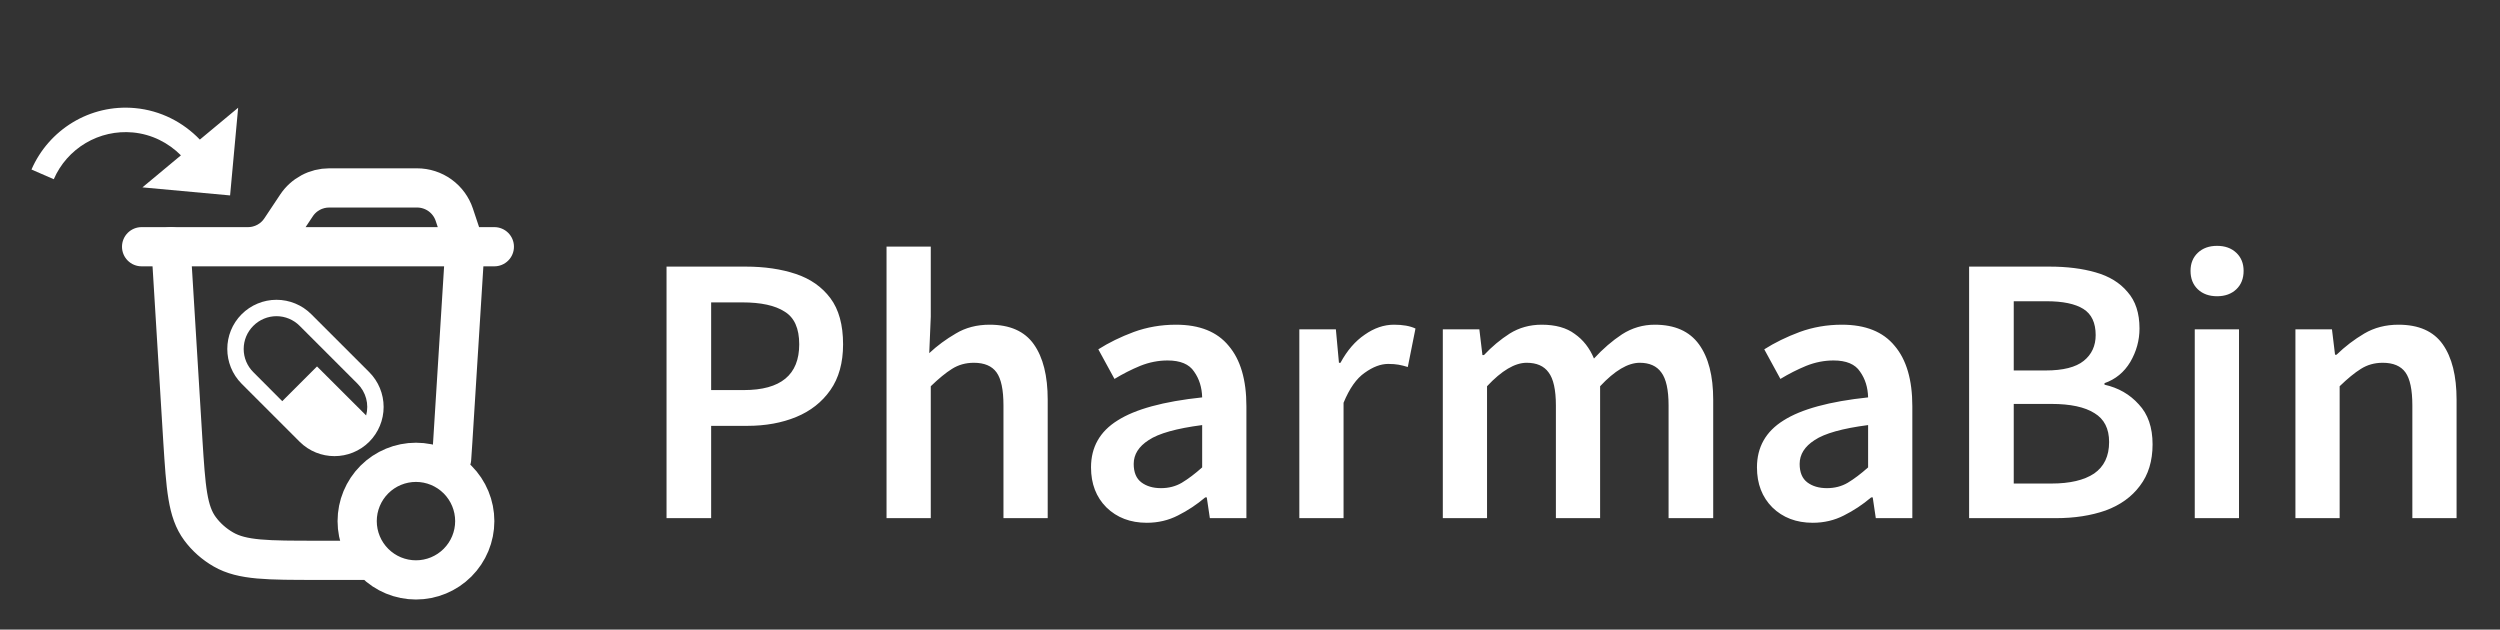 <svg width="135" height="34" viewBox="0 0 135 34" fill="none" xmlns="http://www.w3.org/2000/svg">
<rect x="0" y="0" width="135" height="34" fill="#333333" stroke="none"/>
<path d="M7.646 13.323H13.393C13.741 13.323 14.084 13.237 14.391 13.073C14.698 12.909 14.96 12.671 15.154 12.381L16.013 11.09C16.206 10.8 16.468 10.563 16.775 10.399C17.082 10.234 17.425 10.148 17.774 10.148H22.523C22.968 10.148 23.401 10.288 23.762 10.548C24.122 10.808 24.392 11.175 24.532 11.596L25.108 13.323M26.695 13.323H12.938" stroke="white" stroke-width="2.117" stroke-linecap="round" stroke-linejoin="round"/>
<path d="M25.108 13.324L24.452 23.808C24.43 24.153 24.408 24.477 24.387 24.778M9.233 13.324L9.874 23.798C10.037 26.353 10.119 27.629 10.799 28.549C11.134 29.003 11.567 29.386 12.069 29.674C13.085 30.257 14.443 30.257 17.163 30.257H19.816M25.637 28.14C25.637 27.298 25.302 26.491 24.707 25.895C24.112 25.3 23.304 24.965 22.462 24.965C21.62 24.965 20.812 25.3 20.217 25.895C19.622 26.491 19.287 27.298 19.287 28.14C19.287 28.982 19.622 29.79 20.217 30.385C20.812 30.981 21.62 31.315 22.462 31.315C23.304 31.315 24.112 30.981 24.707 30.385C25.302 29.79 25.637 28.982 25.637 28.14Z" stroke="white" stroke-width="2.117" stroke-linecap="round" stroke-linejoin="round"/>
<path d="M19.939 20.096L16.809 16.967C16.311 16.469 15.635 16.189 14.93 16.189C14.226 16.189 13.55 16.469 13.051 16.967C12.015 18.003 12.015 19.685 13.051 20.725L16.181 23.855C17.221 24.89 18.903 24.89 19.939 23.855C20.437 23.356 20.716 22.68 20.716 21.976C20.716 21.271 20.437 20.595 19.939 20.096ZM19.311 20.725C19.531 20.944 19.69 21.217 19.771 21.517C19.852 21.817 19.852 22.134 19.771 22.434L17.119 19.787L15.242 21.663L13.68 20.096C13.515 19.933 13.384 19.738 13.294 19.523C13.205 19.308 13.159 19.078 13.159 18.846C13.159 18.613 13.205 18.383 13.294 18.168C13.384 17.954 13.515 17.759 13.68 17.595C13.844 17.43 14.038 17.299 14.253 17.21C14.467 17.12 14.698 17.074 14.93 17.074C15.163 17.074 15.393 17.12 15.608 17.21C15.822 17.299 16.017 17.43 16.181 17.595L19.311 20.725Z" fill="white"/>
<path d="M10.792 7.538C9.896 6.607 8.682 5.965 7.288 5.837C4.842 5.613 2.628 7.017 1.7 9.154L2.904 9.678C3.258 8.862 3.861 8.178 4.627 7.725C5.392 7.271 6.281 7.071 7.168 7.152C8.193 7.246 9.095 7.711 9.77 8.388L7.691 10.118L12.425 10.553L12.86 5.818L10.792 7.538Z" fill="white"/>
<path d="M35.993 27.98V14.397H40.271C41.282 14.397 42.182 14.529 42.971 14.792C43.761 15.055 44.384 15.491 44.841 16.101C45.297 16.71 45.526 17.541 45.526 18.593C45.526 19.59 45.297 20.413 44.841 21.064C44.384 21.715 43.767 22.2 42.992 22.518C42.217 22.837 41.337 22.996 40.354 22.996H38.402V27.98H35.993ZM38.402 21.064H40.167C42.161 21.064 43.158 20.241 43.158 18.593C43.158 17.734 42.895 17.146 42.369 16.827C41.857 16.495 41.095 16.329 40.084 16.329H38.402V21.064ZM47.873 27.98V13.317H50.262V17.097L50.179 19.07C50.608 18.669 51.086 18.316 51.612 18.011C52.138 17.693 52.747 17.534 53.44 17.534C54.533 17.534 55.33 17.887 55.828 18.593C56.327 19.299 56.576 20.296 56.576 21.584V27.98H54.187V21.895C54.187 21.05 54.063 20.455 53.813 20.109C53.564 19.763 53.156 19.59 52.588 19.59C52.145 19.59 51.751 19.701 51.404 19.922C51.072 20.13 50.691 20.441 50.262 20.857V27.98H47.873ZM61.926 28.23C61.04 28.23 60.313 27.953 59.746 27.399C59.192 26.845 58.915 26.125 58.915 25.239C58.915 24.145 59.392 23.3 60.348 22.705C61.303 22.096 62.826 21.68 64.917 21.459C64.903 20.919 64.758 20.455 64.481 20.067C64.218 19.666 63.74 19.465 63.048 19.465C62.549 19.465 62.058 19.562 61.573 19.756C61.102 19.95 60.639 20.185 60.182 20.462L59.309 18.863C59.877 18.503 60.514 18.191 61.22 17.928C61.94 17.665 62.702 17.534 63.505 17.534C64.779 17.534 65.727 17.914 66.35 18.676C66.987 19.424 67.306 20.511 67.306 21.937V27.98H65.332L65.166 26.859H65.083C64.626 27.247 64.135 27.572 63.609 27.835C63.096 28.098 62.536 28.23 61.926 28.23ZM62.695 26.36C63.11 26.36 63.484 26.264 63.816 26.07C64.162 25.862 64.529 25.585 64.917 25.239V22.954C63.532 23.134 62.57 23.404 62.03 23.764C61.49 24.11 61.22 24.54 61.22 25.052C61.22 25.509 61.359 25.841 61.636 26.049C61.913 26.257 62.266 26.36 62.695 26.36ZM70.164 27.98V17.783H72.137L72.303 19.59H72.386C72.746 18.925 73.182 18.42 73.695 18.073C74.207 17.713 74.733 17.534 75.273 17.534C75.758 17.534 76.145 17.603 76.436 17.741L76.021 19.818C75.841 19.763 75.675 19.721 75.522 19.694C75.37 19.666 75.183 19.652 74.962 19.652C74.56 19.652 74.138 19.811 73.695 20.13C73.252 20.434 72.871 20.974 72.552 21.75V27.98H70.164ZM77.912 27.98V17.783H79.885L80.051 19.174H80.134C80.563 18.717 81.027 18.33 81.526 18.011C82.038 17.693 82.613 17.534 83.249 17.534C83.997 17.534 84.593 17.7 85.036 18.032C85.493 18.351 85.839 18.794 86.074 19.361C86.559 18.835 87.064 18.399 87.59 18.053C88.13 17.707 88.719 17.534 89.356 17.534C90.436 17.534 91.232 17.887 91.744 18.593C92.257 19.299 92.513 20.296 92.513 21.584V27.98H90.103V21.895C90.103 21.05 89.972 20.455 89.709 20.109C89.46 19.763 89.072 19.59 88.546 19.59C87.909 19.59 87.196 20.012 86.406 20.857V27.98H84.018V21.895C84.018 21.05 83.886 20.455 83.623 20.109C83.374 19.763 82.98 19.59 82.439 19.59C81.803 19.59 81.09 20.012 80.3 20.857V27.98H77.912ZM97.887 28.23C97.001 28.23 96.274 27.953 95.706 27.399C95.153 26.845 94.876 26.125 94.876 25.239C94.876 24.145 95.353 23.3 96.309 22.705C97.264 22.096 98.787 21.68 100.878 21.459C100.864 20.919 100.719 20.455 100.442 20.067C100.179 19.666 99.701 19.465 99.009 19.465C98.51 19.465 98.019 19.562 97.534 19.756C97.063 19.95 96.6 20.185 96.142 20.462L95.27 18.863C95.838 18.503 96.475 18.191 97.181 17.928C97.901 17.665 98.662 17.534 99.466 17.534C100.739 17.534 101.688 17.914 102.311 18.676C102.948 19.424 103.266 20.511 103.266 21.937V27.98H101.293L101.127 26.859H101.044C100.587 27.247 100.096 27.572 99.57 27.835C99.057 28.098 98.496 28.23 97.887 28.23ZM98.656 26.36C99.071 26.36 99.445 26.264 99.777 26.07C100.123 25.862 100.49 25.585 100.878 25.239V22.954C99.493 23.134 98.531 23.404 97.991 23.764C97.451 24.11 97.181 24.54 97.181 25.052C97.181 25.509 97.32 25.841 97.596 26.049C97.873 26.257 98.226 26.36 98.656 26.36ZM106.332 27.98V14.397H110.673C111.615 14.397 112.446 14.501 113.166 14.709C113.899 14.917 114.474 15.27 114.889 15.768C115.319 16.253 115.533 16.91 115.533 17.741C115.533 18.378 115.367 18.98 115.035 19.548C114.702 20.102 114.239 20.483 113.643 20.691V20.773C114.391 20.94 115.007 21.293 115.492 21.833C115.99 22.359 116.239 23.079 116.239 23.993C116.239 24.893 116.011 25.64 115.554 26.236C115.111 26.831 114.495 27.274 113.706 27.565C112.916 27.842 112.023 27.98 111.026 27.98H106.332ZM108.742 20.005H110.466C111.407 20.005 112.092 19.832 112.522 19.486C112.951 19.14 113.166 18.676 113.166 18.094C113.166 17.43 112.944 16.959 112.501 16.682C112.058 16.405 111.393 16.267 110.507 16.267H108.742V20.005ZM108.742 26.111H110.777C111.774 26.111 112.542 25.931 113.082 25.571C113.622 25.197 113.892 24.63 113.892 23.868C113.892 23.148 113.629 22.629 113.103 22.311C112.577 21.978 111.802 21.812 110.777 21.812H108.742V26.111ZM118.517 27.98V17.783H120.906V27.98H118.517ZM119.722 15.997C119.293 15.997 118.947 15.872 118.683 15.623C118.42 15.373 118.289 15.041 118.289 14.626C118.289 14.224 118.42 13.899 118.683 13.65C118.947 13.4 119.293 13.276 119.722 13.276C120.151 13.276 120.497 13.4 120.76 13.65C121.023 13.899 121.155 14.224 121.155 14.626C121.155 15.041 121.023 15.373 120.76 15.623C120.497 15.872 120.151 15.997 119.722 15.997ZM123.953 27.98V17.783H125.926L126.092 19.154H126.175C126.632 18.71 127.131 18.33 127.671 18.011C128.211 17.693 128.827 17.534 129.519 17.534C130.613 17.534 131.409 17.887 131.908 18.593C132.406 19.299 132.655 20.296 132.655 21.584V27.98H130.267V21.895C130.267 21.05 130.142 20.455 129.893 20.109C129.644 19.763 129.235 19.59 128.668 19.59C128.225 19.59 127.83 19.701 127.484 19.922C127.151 20.13 126.771 20.441 126.341 20.857V27.98H123.953Z" fill="white"/>
</svg>
